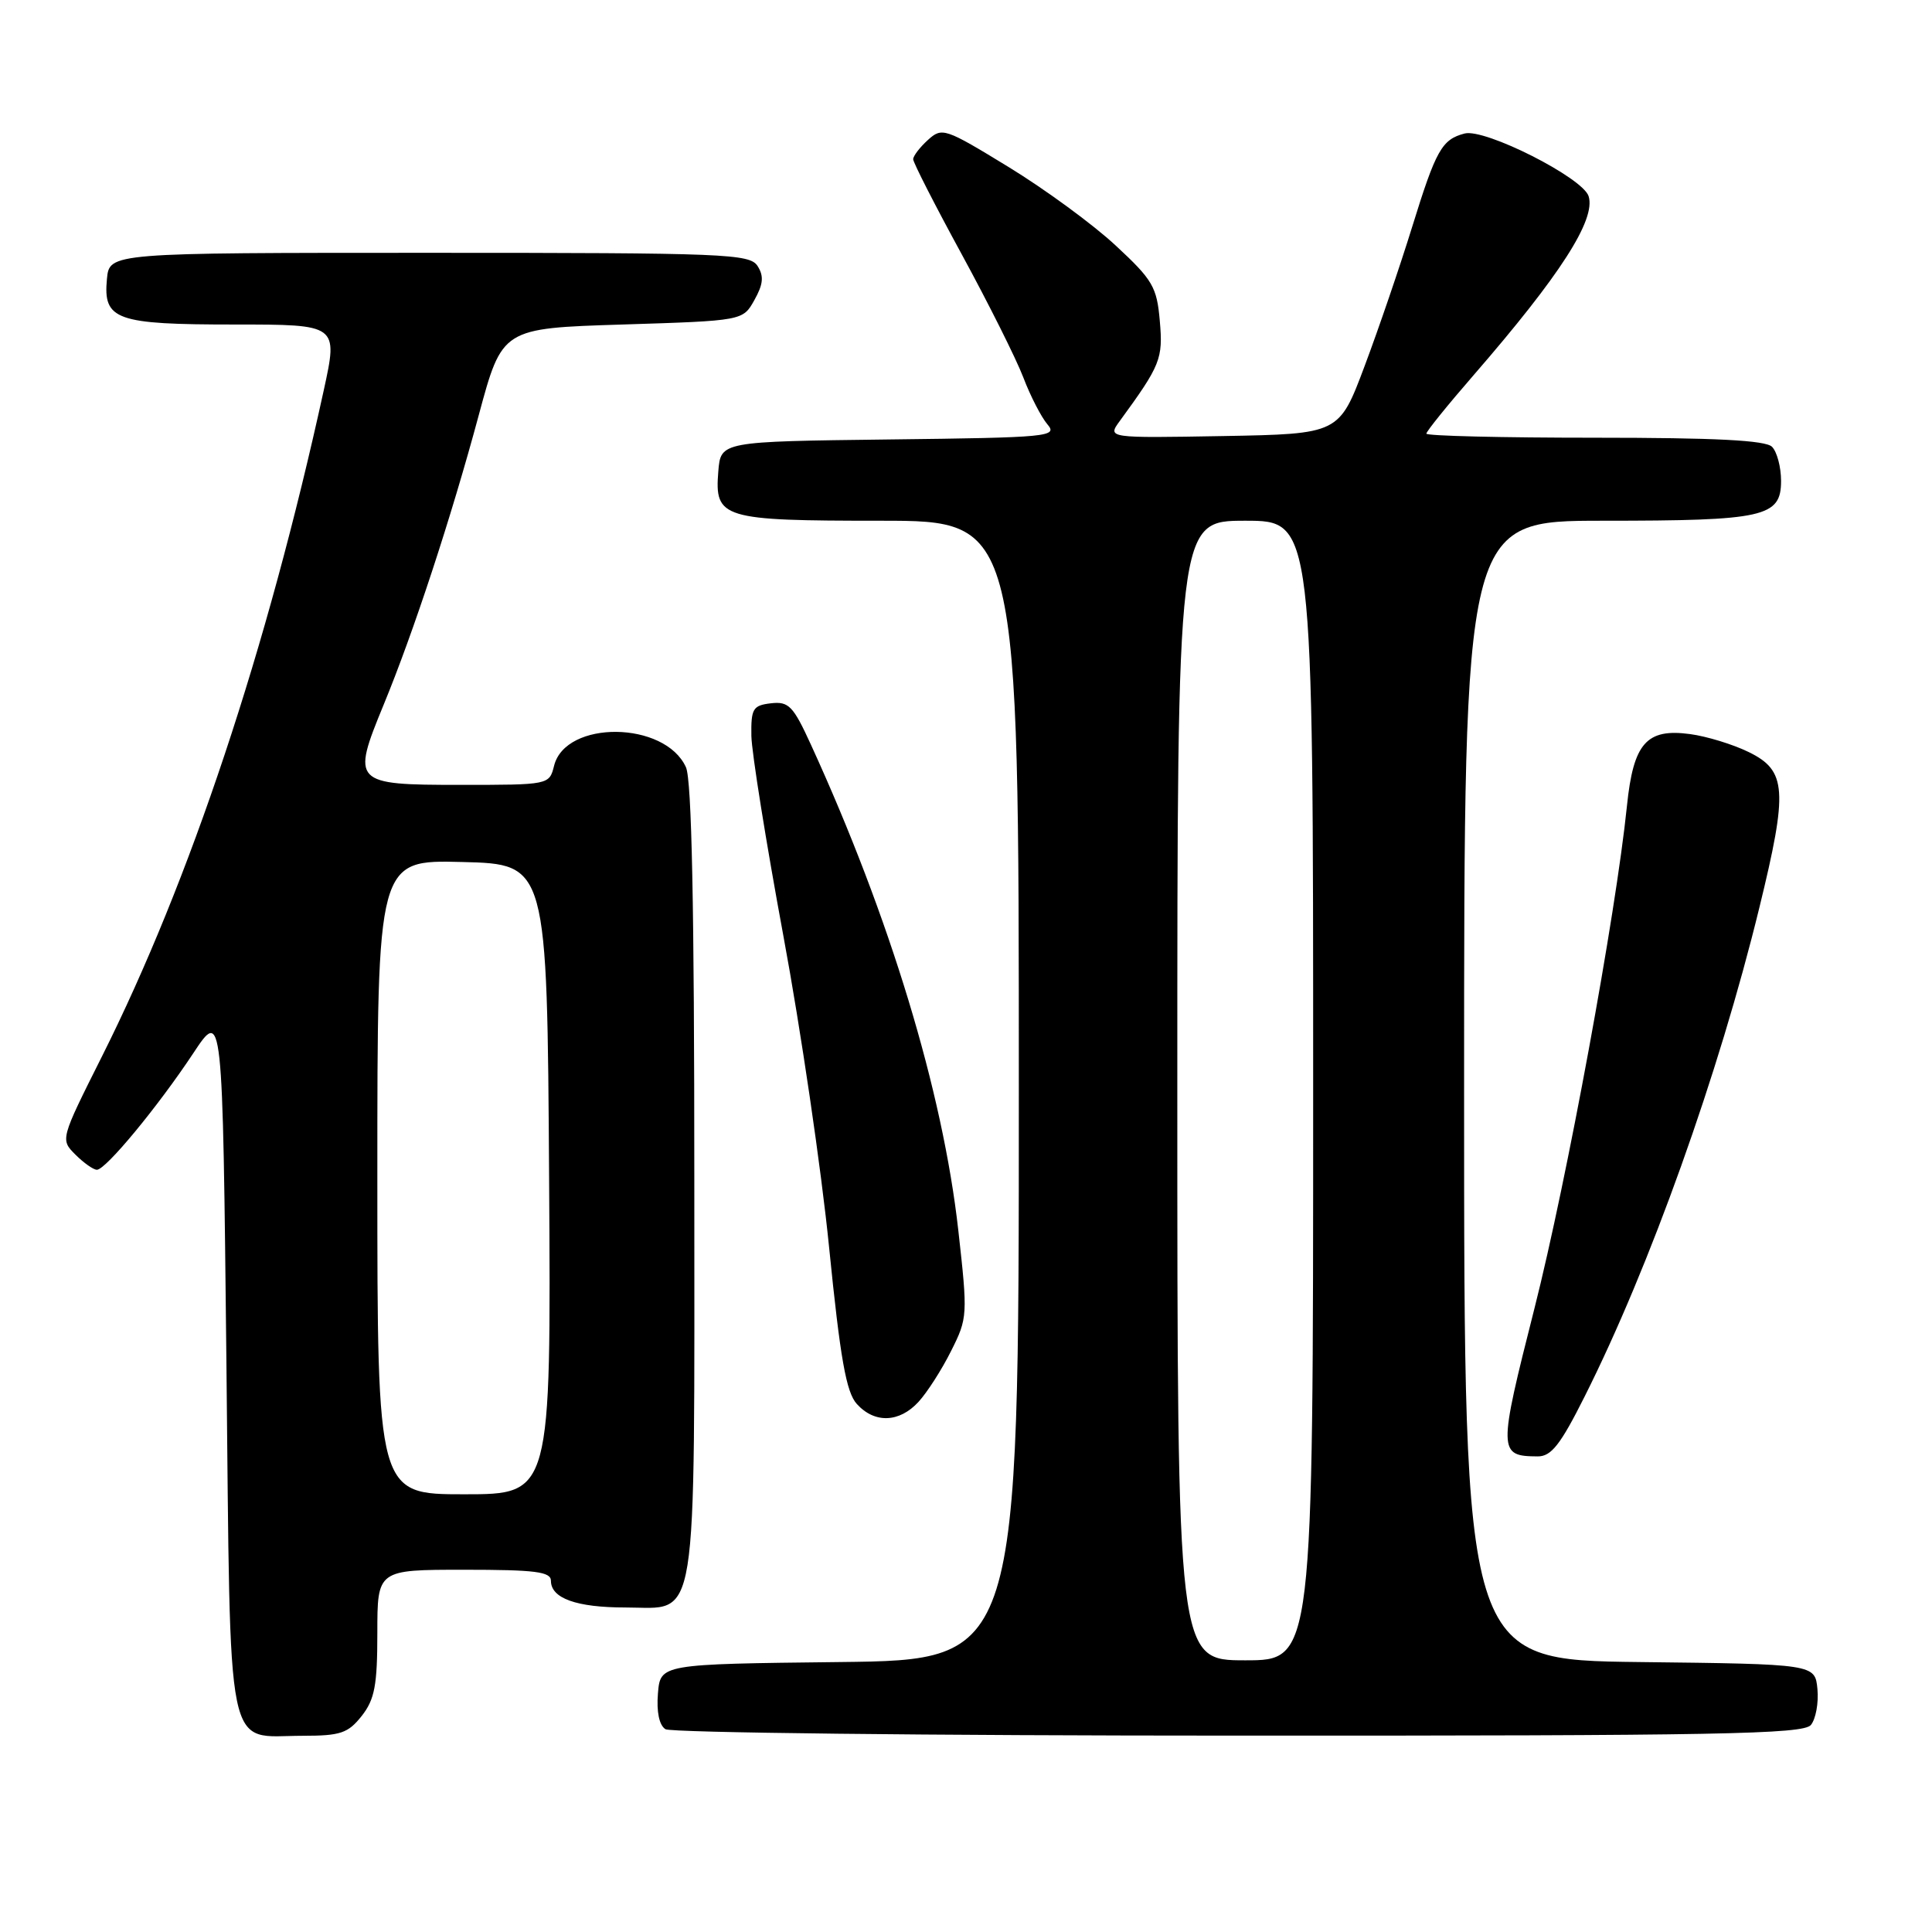 <?xml version="1.0" encoding="UTF-8" standalone="no"?>
<!DOCTYPE svg PUBLIC "-//W3C//DTD SVG 1.1//EN" "http://www.w3.org/Graphics/SVG/1.1/DTD/svg11.dtd" >
<svg xmlns="http://www.w3.org/2000/svg" xmlns:xlink="http://www.w3.org/1999/xlink" version="1.1" viewBox="0 0 256 256">
 <g >
 <path fill="currentColor"
d=" M 47.93 227.37 C 49.65 225.18 50.00 223.31 50.00 216.37 C 50.00 208.00 50.00 208.00 61.50 208.00 C 70.93 208.00 73.00 208.26 73.00 209.46 C 73.00 211.79 76.39 213.00 82.88 213.00 C 92.63 213.00 92.00 216.88 92.00 156.32 C 92.00 120.18 91.66 103.34 90.89 101.66 C 88.10 95.52 74.95 95.38 73.42 101.46 C 72.78 104.00 72.78 104.00 60.96 104.00 C 46.78 104.00 46.56 103.77 50.82 93.42 C 54.79 83.80 59.78 68.60 63.44 55.00 C 66.54 43.50 66.54 43.50 82.48 43.00 C 98.43 42.50 98.43 42.50 99.96 39.76 C 101.13 37.67 101.24 36.60 100.39 35.26 C 99.36 33.63 96.26 33.50 56.89 33.50 C 14.50 33.50 14.50 33.50 14.17 36.96 C 13.65 42.40 15.34 43.00 31.09 43.00 C 44.80 43.00 44.80 43.00 42.90 51.71 C 35.40 86.00 25.18 116.71 13.50 140.00 C 7.99 150.99 7.99 150.99 9.99 152.99 C 11.10 154.10 12.38 155.00 12.84 155.00 C 14.01 155.00 20.88 146.69 25.59 139.59 C 29.50 133.67 29.50 133.67 30.00 180.42 C 30.57 234.00 29.76 230.00 40.12 230.00 C 45.12 230.00 46.12 229.66 47.93 227.37 Z  M 239.95 228.57 C 240.60 227.78 240.99 225.64 240.82 223.82 C 240.50 220.50 240.50 220.50 217.25 220.23 C 194.00 219.96 194.00 219.96 194.00 144.48 C 194.00 69.00 194.00 69.00 212.43 69.00 C 233.79 69.00 236.00 68.51 236.00 63.72 C 236.00 61.90 235.46 59.86 234.80 59.20 C 233.94 58.34 227.31 58.00 211.30 58.00 C 199.03 58.00 189.00 57.76 189.00 57.46 C 189.00 57.16 191.82 53.67 195.26 49.71 C 206.74 36.48 211.48 29.10 210.50 26.00 C 209.72 23.54 196.76 16.99 194.07 17.69 C 191.05 18.48 190.28 19.85 187.11 30.09 C 185.51 35.26 182.68 43.55 180.82 48.50 C 177.44 57.50 177.44 57.50 162.08 57.78 C 146.72 58.05 146.72 58.05 148.38 55.78 C 153.78 48.38 154.12 47.55 153.68 42.53 C 153.29 38.02 152.75 37.09 147.83 32.53 C 144.86 29.76 138.48 25.09 133.66 22.14 C 125.20 16.97 124.83 16.84 122.95 18.55 C 121.88 19.52 121.00 20.67 121.00 21.10 C 121.00 21.53 123.89 27.20 127.43 33.69 C 130.97 40.19 134.64 47.52 135.59 50.00 C 136.53 52.48 137.98 55.28 138.79 56.23 C 140.19 57.86 139.00 57.98 117.89 58.23 C 95.50 58.50 95.50 58.50 95.18 62.46 C 94.67 68.70 95.65 69.00 116.69 69.00 C 135.00 69.00 135.00 69.00 135.00 144.48 C 135.00 219.96 135.00 219.96 111.25 220.23 C 87.50 220.50 87.50 220.50 87.18 224.40 C 86.98 226.84 87.35 228.61 88.18 229.13 C 88.91 229.59 123.08 229.98 164.13 229.98 C 227.75 230.00 238.93 229.79 239.95 228.57 Z  M 209.96 185.07 C 218.60 167.89 227.74 142.32 233.13 120.24 C 236.93 104.69 236.75 102.11 231.71 99.65 C 229.63 98.63 226.13 97.56 223.94 97.27 C 218.17 96.49 216.43 98.47 215.58 106.78 C 214.10 121.22 207.63 156.37 203.32 173.38 C 198.50 192.38 198.51 192.95 203.74 192.98 C 205.54 193.00 206.76 191.45 209.96 185.07 Z  M 121.71 185.75 C 122.85 184.51 124.79 181.49 126.02 179.02 C 128.22 174.65 128.24 174.28 126.98 163.02 C 124.92 144.62 117.91 121.51 107.46 98.69 C 105.10 93.53 104.51 92.92 102.15 93.19 C 99.76 93.47 99.51 93.90 99.56 97.50 C 99.60 99.70 101.51 111.62 103.80 124.00 C 106.10 136.38 108.83 154.95 109.86 165.28 C 111.34 180.05 112.13 184.48 113.53 186.03 C 115.89 188.64 119.17 188.52 121.71 185.75 Z  M 50.00 155.97 C 50.00 113.93 50.00 113.93 61.25 114.22 C 72.50 114.50 72.50 114.50 72.76 156.25 C 73.02 198.00 73.02 198.00 61.51 198.00 C 50.00 198.00 50.00 198.00 50.00 155.97 Z  M 156.00 144.50 C 156.00 69.00 156.00 69.00 165.00 69.00 C 174.00 69.00 174.00 69.00 174.00 144.50 C 174.00 220.00 174.00 220.00 165.00 220.00 C 156.00 220.00 156.00 220.00 156.00 144.50 Z "/>
</g>
</svg>